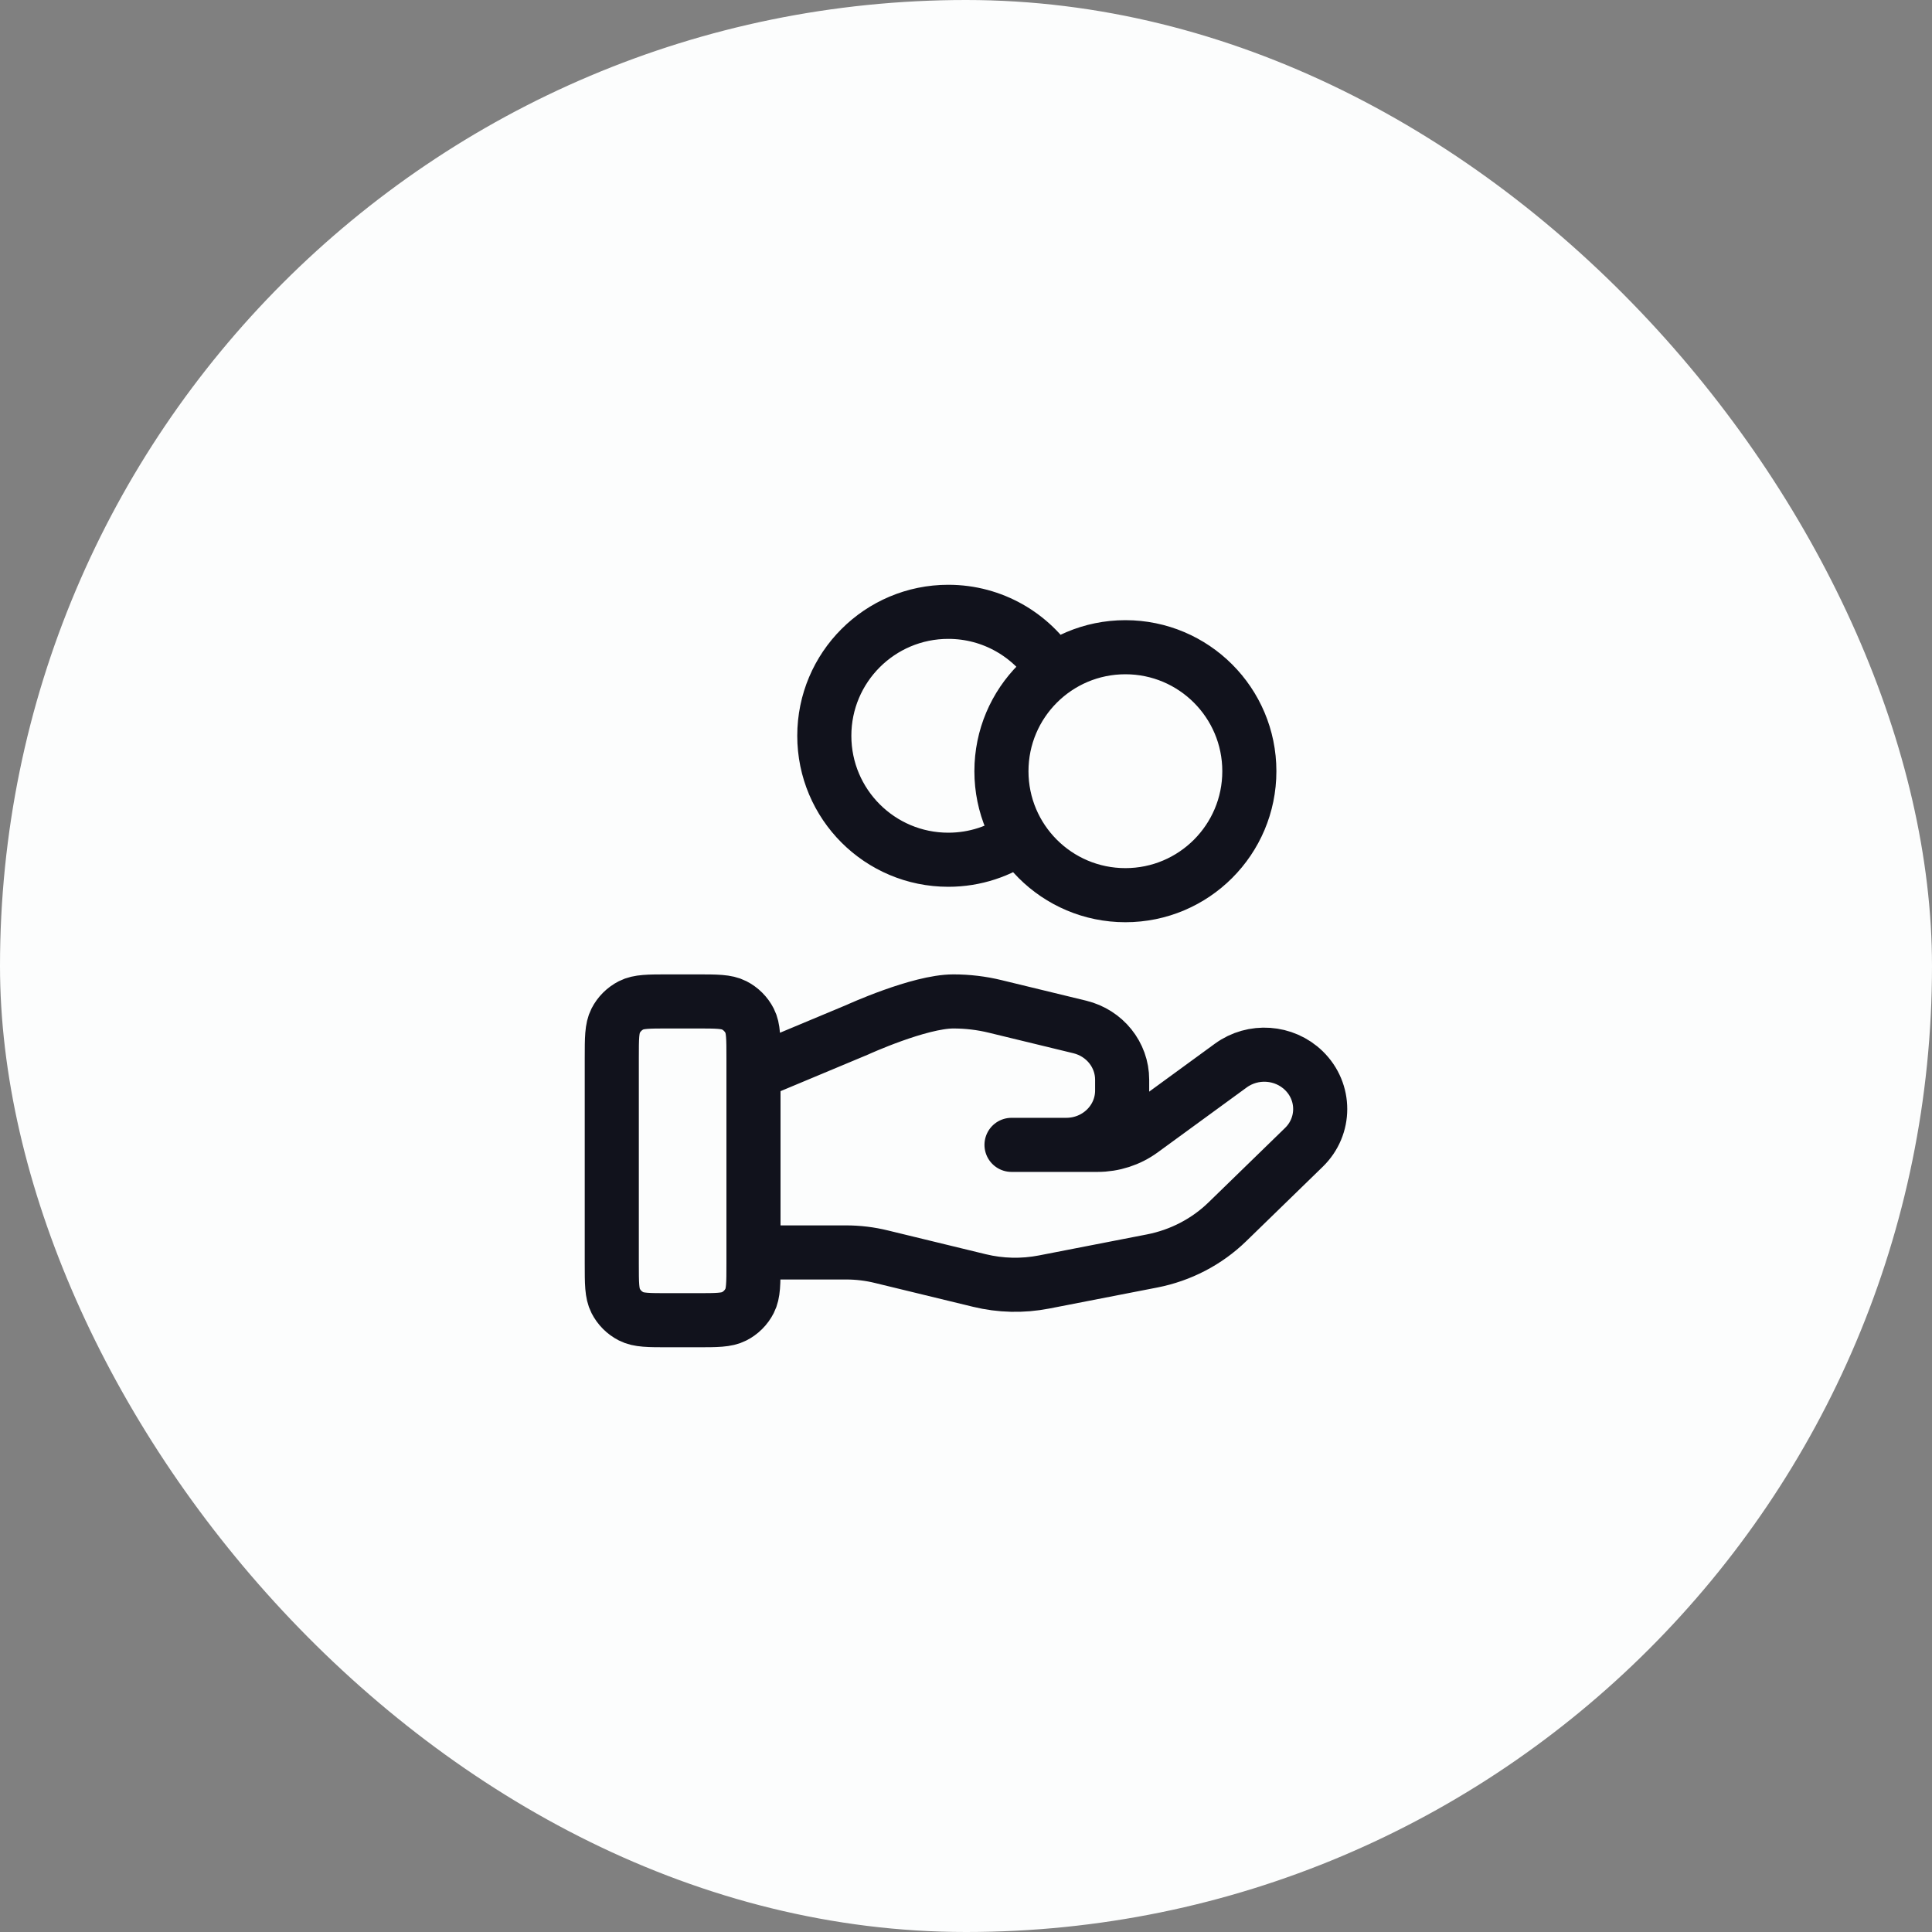 <svg width="50" height="50" viewBox="0 0 50 50" fill="none" xmlns="http://www.w3.org/2000/svg">
<rect x="0" y="0" width="50" height="50" fill="#808080" stroke="none"/>
<rect width="50" height="50" rx="25" fill="#FCFDFD"/>
<path d="M26.402 21.656C25.877 22.03 25.235 22.25 24.542 22.25C22.77 22.25 21.333 20.814 21.333 19.042C21.333 17.27 22.77 15.834 24.542 15.834C25.69 15.834 26.698 16.437 27.265 17.344M19.5 32.413H21.893C22.205 32.413 22.515 32.45 22.817 32.525L25.345 33.139C25.894 33.273 26.465 33.286 27.02 33.178L29.815 32.634C30.554 32.49 31.233 32.137 31.765 31.619L33.743 29.695C34.308 29.147 34.308 28.257 33.743 27.707C33.234 27.212 32.429 27.157 31.854 27.576L29.549 29.258C29.219 29.499 28.817 29.629 28.404 29.629H26.178L27.595 29.629C28.394 29.629 29.041 29 29.041 28.223V27.942C29.041 27.297 28.589 26.735 27.946 26.578L25.759 26.047C25.404 25.96 25.039 25.917 24.673 25.917C23.788 25.917 22.188 26.649 22.188 26.649L19.5 27.773M32.333 19.959C32.333 21.73 30.897 23.167 29.125 23.167C27.353 23.167 25.917 21.73 25.917 19.959C25.917 18.187 27.353 16.75 29.125 16.75C30.897 16.75 32.333 18.187 32.333 19.959ZM15.833 27.384L15.833 32.7C15.833 33.214 15.833 33.47 15.933 33.666C16.021 33.839 16.161 33.979 16.334 34.067C16.53 34.167 16.787 34.167 17.3 34.167H18.033C18.547 34.167 18.803 34.167 18.999 34.067C19.172 33.979 19.312 33.839 19.4 33.666C19.5 33.47 19.5 33.214 19.5 32.7V27.384C19.5 26.87 19.5 26.613 19.4 26.417C19.312 26.245 19.172 26.105 18.999 26.017C18.803 25.917 18.547 25.917 18.033 25.917L17.3 25.917C16.787 25.917 16.53 25.917 16.334 26.017C16.161 26.105 16.021 26.245 15.933 26.417C15.833 26.613 15.833 26.87 15.833 27.384Z" stroke="#11121C" stroke-width="1.4" stroke-linecap="round" stroke-linejoin="round"/>
</svg>
